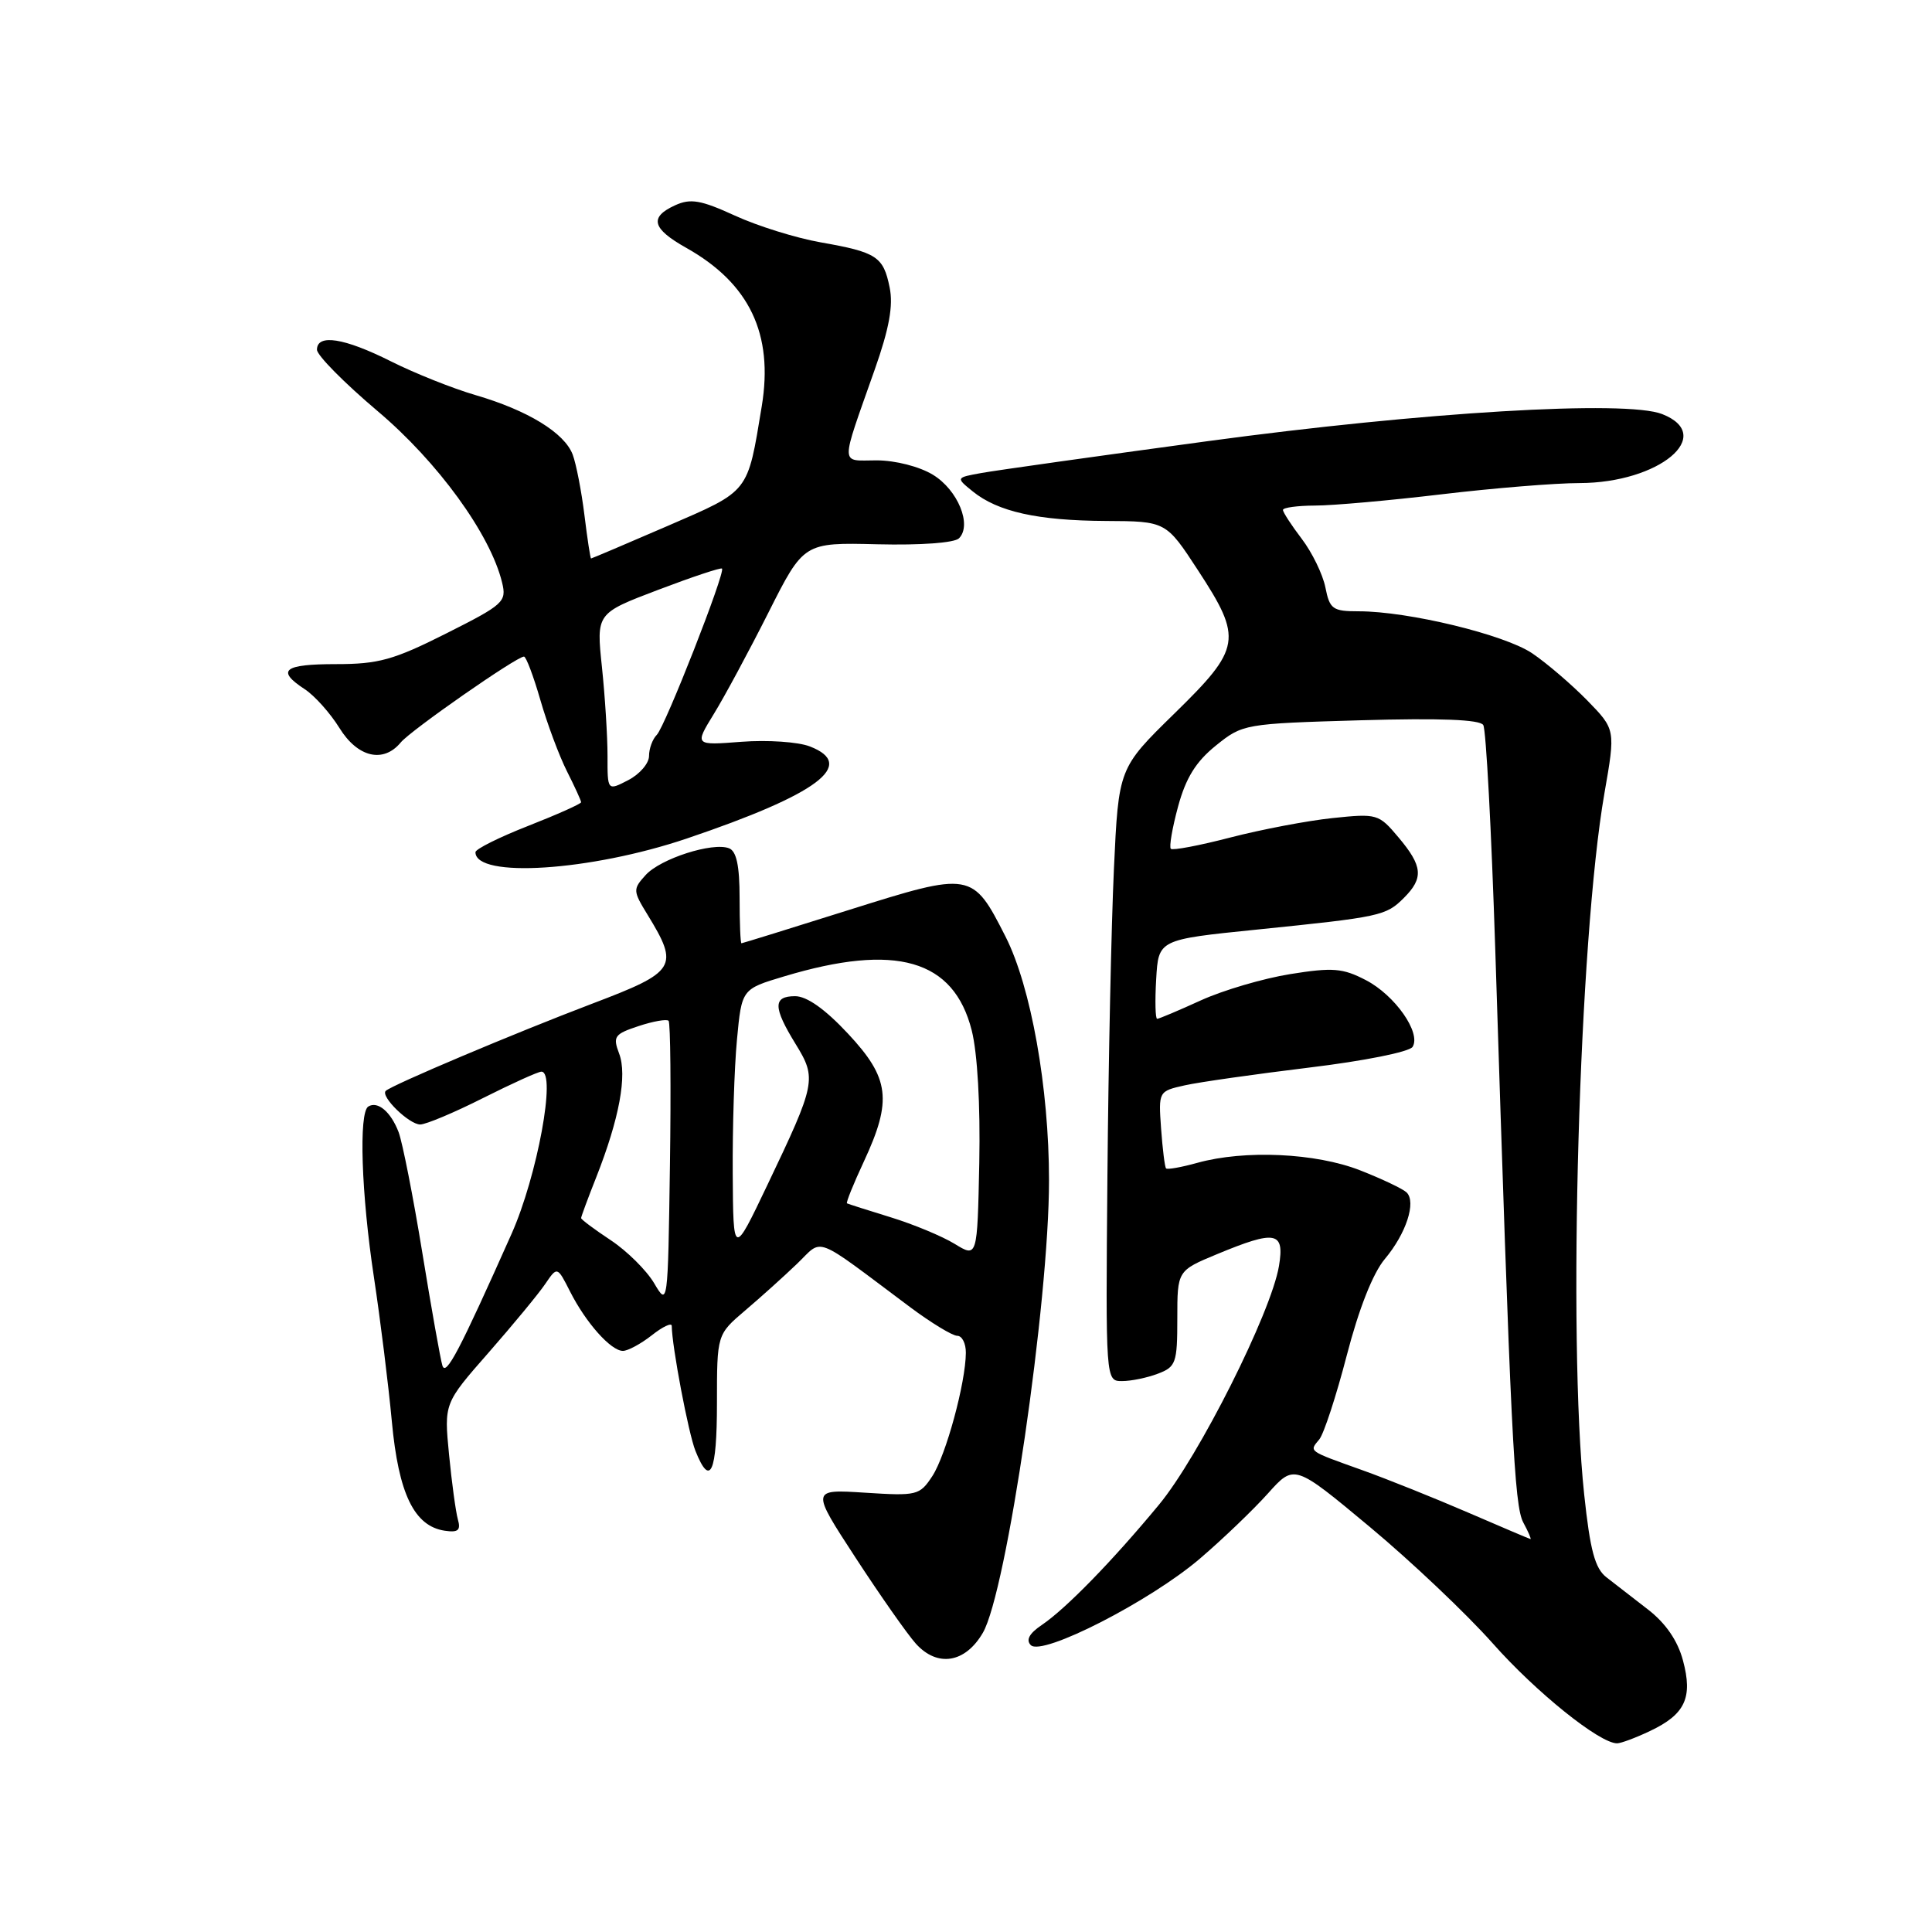 <?xml version="1.0" encoding="UTF-8" standalone="no"?>
<!DOCTYPE svg PUBLIC "-//W3C//DTD SVG 1.1//EN" "http://www.w3.org/Graphics/SVG/1.1/DTD/svg11.dtd" >
<svg xmlns="http://www.w3.org/2000/svg" xmlns:xlink="http://www.w3.org/1999/xlink" version="1.1" viewBox="0 0 256 256">
 <g >
 <path fill="currentColor"
d=" M 218.63 229.37 C 223.30 227.16 224.33 224.95 223.00 220.01 C 222.30 217.39 220.71 215.08 218.37 213.27 C 216.40 211.74 213.93 209.82 212.86 209.00 C 211.34 207.82 210.70 205.44 209.91 198.00 C 207.70 177.19 209.23 124.44 212.59 105.14 C 214.07 96.66 214.07 96.66 210.32 92.81 C 208.25 90.70 204.98 87.89 203.03 86.57 C 199.36 84.09 186.63 81.00 180.02 81.00 C 176.59 81.00 176.19 80.72 175.62 77.83 C 175.27 76.09 173.86 73.20 172.49 71.40 C 171.12 69.60 170.00 67.88 170.00 67.57 C 170.00 67.26 171.91 67.00 174.25 66.99 C 176.59 66.99 184.12 66.32 191.00 65.50 C 197.88 64.68 206.11 64.01 209.29 64.01 C 219.85 63.99 227.41 57.69 220.25 54.87 C 215.47 52.98 188.54 54.59 160.00 58.46 C 145.43 60.43 131.96 62.33 130.07 62.67 C 126.64 63.29 126.64 63.29 128.90 65.12 C 132.22 67.81 137.50 68.98 146.50 69.03 C 154.50 69.07 154.50 69.07 158.75 75.58 C 164.68 84.66 164.48 85.88 155.61 94.55 C 148.22 101.78 148.22 101.78 147.60 115.14 C 147.26 122.49 146.87 140.76 146.74 155.75 C 146.50 183.00 146.50 183.00 148.68 183.00 C 149.89 183.00 152.02 182.56 153.43 182.02 C 155.82 181.12 156.00 180.59 156.00 174.71 C 156.00 168.37 156.00 168.37 161.27 166.18 C 169.06 162.95 170.23 163.18 169.47 167.75 C 168.43 173.94 158.86 192.99 153.58 199.37 C 147.42 206.82 141.24 213.16 138.04 215.32 C 136.38 216.44 135.91 217.31 136.59 217.99 C 138.09 219.49 152.41 212.16 159.00 206.52 C 162.03 203.93 166.07 200.05 168.00 197.90 C 171.50 193.99 171.50 193.99 181.50 202.32 C 187.00 206.90 194.33 213.85 197.80 217.76 C 203.53 224.23 211.95 231.00 214.27 231.00 C 214.78 231.00 216.74 230.27 218.63 229.37 Z  M 130.23 216.36 C 133.38 210.95 139.00 172.51 139.00 156.41 C 139.00 144.15 136.61 130.75 133.24 124.11 C 128.86 115.49 128.71 115.47 112.50 120.57 C 104.80 123.00 98.39 124.98 98.25 124.99 C 98.11 125.00 98.00 122.29 98.00 118.97 C 98.00 114.73 97.59 112.78 96.60 112.40 C 94.42 111.56 87.51 113.78 85.55 115.95 C 83.85 117.82 83.86 118.04 85.80 121.20 C 90.03 128.11 89.62 128.76 78.50 132.98 C 68.13 136.92 51.88 143.79 51.11 144.55 C 50.39 145.28 54.21 149.00 55.68 149.00 C 56.43 149.00 60.18 147.43 64.00 145.50 C 67.82 143.58 71.30 142.00 71.74 142.00 C 73.74 142.00 71.19 155.84 67.78 163.50 C 60.85 179.05 59.09 182.41 58.62 180.95 C 58.37 180.15 57.17 173.43 55.96 166.00 C 54.75 158.57 53.33 151.38 52.82 150.02 C 51.79 147.32 50.05 145.85 48.80 146.62 C 47.52 147.42 47.87 158.18 49.55 169.26 C 50.40 174.89 51.47 183.48 51.92 188.34 C 52.81 197.95 54.89 202.23 58.94 202.83 C 60.71 203.09 61.08 202.77 60.67 201.33 C 60.39 200.32 59.86 196.45 59.50 192.73 C 58.84 185.95 58.84 185.95 64.74 179.23 C 67.98 175.53 71.36 171.44 72.24 170.14 C 73.84 167.79 73.84 167.79 75.54 171.14 C 77.63 175.27 80.95 179.00 82.54 179.00 C 83.19 179.00 84.92 178.07 86.37 176.93 C 87.81 175.79 89.00 175.23 89.01 175.68 C 89.03 178.37 91.22 189.93 92.15 192.25 C 94.11 197.16 95.00 195.18 95.00 185.91 C 95.00 176.83 95.00 176.83 98.72 173.66 C 100.77 171.92 103.86 169.14 105.60 167.47 C 109.16 164.06 107.53 163.44 120.59 173.20 C 123.39 175.29 126.21 177.00 126.84 177.00 C 127.48 177.00 127.99 178.01 127.98 179.25 C 127.96 183.22 125.34 192.84 123.54 195.59 C 121.86 198.15 121.51 198.23 114.62 197.79 C 107.45 197.33 107.45 197.33 113.37 206.41 C 116.63 211.41 120.22 216.53 121.36 217.80 C 124.22 220.96 127.90 220.36 130.23 216.36 Z  M 91.00 111.11 C 108.38 105.23 113.58 101.34 107.32 98.91 C 105.77 98.30 101.69 98.03 98.26 98.29 C 92.03 98.77 92.03 98.77 94.57 94.63 C 95.97 92.36 99.23 86.31 101.81 81.19 C 106.50 71.88 106.50 71.88 116.27 72.12 C 122.01 72.26 126.47 71.93 127.07 71.33 C 128.83 69.57 126.92 64.92 123.62 62.91 C 121.83 61.82 118.66 61.01 116.18 61.00 C 111.26 61.00 111.28 62.12 115.91 48.96 C 117.83 43.52 118.38 40.49 117.88 38.08 C 117.05 33.99 116.17 33.42 108.73 32.11 C 105.49 31.54 100.38 29.95 97.38 28.57 C 92.86 26.50 91.50 26.27 89.46 27.20 C 86.00 28.78 86.39 30.29 90.93 32.84 C 99.31 37.55 102.51 44.25 100.94 53.81 C 99.02 65.43 99.40 64.95 88.44 69.70 C 82.98 72.06 78.42 74.00 78.32 74.00 C 78.22 74.00 77.83 71.41 77.44 68.25 C 77.05 65.09 76.35 61.49 75.89 60.25 C 74.81 57.36 69.95 54.38 63.00 52.35 C 59.98 51.47 54.93 49.45 51.78 47.87 C 45.60 44.77 42.00 44.21 42.00 46.34 C 42.00 47.08 45.61 50.73 50.02 54.46 C 58.01 61.20 64.98 70.79 66.53 77.19 C 67.15 79.74 66.75 80.10 59.12 83.94 C 52.15 87.45 50.15 88.00 44.52 88.00 C 37.57 88.00 36.55 88.82 40.39 91.33 C 41.70 92.19 43.76 94.50 44.97 96.45 C 47.38 100.36 50.79 101.17 53.10 98.38 C 54.44 96.76 68.45 87.00 69.43 87.00 C 69.71 87.00 70.69 89.59 71.60 92.75 C 72.51 95.91 74.10 100.17 75.13 102.21 C 76.16 104.25 77.00 106.09 77.00 106.30 C 77.00 106.51 73.85 107.92 70.00 109.43 C 66.15 110.94 63.00 112.51 63.00 112.92 C 63.00 116.41 78.24 115.42 91.00 111.11 Z  M 194.50 200.41 C 190.10 198.51 183.80 195.98 180.50 194.80 C 173.24 192.20 173.46 192.36 174.81 190.73 C 175.41 190.01 177.05 185.00 178.45 179.61 C 180.06 173.40 181.92 168.70 183.50 166.82 C 186.32 163.46 187.69 159.28 186.38 158.00 C 185.89 157.53 183.12 156.21 180.21 155.07 C 174.34 152.77 164.93 152.34 158.66 154.08 C 156.54 154.67 154.68 155.00 154.51 154.82 C 154.34 154.65 154.05 152.27 153.85 149.55 C 153.50 144.61 153.51 144.59 157.00 143.81 C 158.93 143.38 166.34 142.33 173.47 141.46 C 180.75 140.58 186.77 139.38 187.18 138.71 C 188.33 136.85 184.84 131.87 180.98 129.87 C 177.92 128.28 176.60 128.17 170.98 129.07 C 167.41 129.64 162.08 131.21 159.13 132.55 C 156.18 133.90 153.56 135.00 153.33 135.00 C 153.09 135.00 153.03 132.64 153.20 129.75 C 153.50 124.50 153.50 124.50 166.50 123.18 C 182.97 121.50 183.64 121.36 186.03 118.97 C 188.66 116.34 188.52 114.77 185.31 110.96 C 182.69 107.84 182.48 107.78 176.56 108.40 C 173.23 108.75 167.14 109.91 163.04 110.97 C 158.93 112.04 155.38 112.71 155.14 112.47 C 154.90 112.23 155.33 109.71 156.10 106.87 C 157.13 103.08 158.46 100.93 161.10 98.80 C 164.66 95.93 164.87 95.89 180.29 95.44 C 190.82 95.14 196.09 95.34 196.54 96.07 C 196.91 96.66 197.62 110.05 198.13 125.82 C 200.19 190.30 200.64 199.51 201.85 201.75 C 202.52 202.99 202.94 203.97 202.79 203.93 C 202.63 203.90 198.90 202.31 194.50 200.41 Z  M 86.67 170.02 C 85.66 168.32 83.08 165.76 80.92 164.33 C 78.76 162.90 77.00 161.59 77.00 161.40 C 77.00 161.22 77.90 158.78 79.01 155.98 C 82.06 148.24 83.13 142.47 82.04 139.61 C 81.18 137.34 81.41 137.02 84.62 135.96 C 86.55 135.32 88.34 135.01 88.59 135.26 C 88.84 135.51 88.92 144.13 88.77 154.42 C 88.50 173.06 88.49 173.11 86.67 170.02 Z  M 126.50 164.82 C 124.85 163.81 121.03 162.22 118.00 161.29 C 114.97 160.36 112.38 159.53 112.23 159.45 C 112.08 159.36 113.09 156.86 114.47 153.90 C 118.25 145.78 117.88 142.86 112.36 136.96 C 109.34 133.72 106.91 132.00 105.36 132.00 C 102.41 132.00 102.42 133.46 105.43 138.35 C 108.24 142.92 108.12 143.53 101.69 157.00 C 97.16 166.50 97.16 166.50 97.09 155.50 C 97.05 149.45 97.30 141.48 97.65 137.78 C 98.28 131.06 98.28 131.06 103.89 129.38 C 118.72 124.92 126.38 127.13 128.76 136.54 C 129.52 139.56 129.91 146.42 129.76 154.08 C 129.50 166.66 129.50 166.66 126.50 164.82 Z  M 80.50 100.15 C 80.50 97.59 80.17 92.30 79.76 88.39 C 79.01 81.27 79.01 81.27 87.20 78.16 C 91.70 76.45 95.51 75.18 95.67 75.34 C 96.15 75.82 88.13 96.27 87.03 97.37 C 86.46 97.94 86.00 99.20 86.00 100.17 C 86.00 101.15 84.76 102.59 83.25 103.37 C 80.49 104.80 80.49 104.80 80.50 100.15 Z "/>
</g>
</svg>